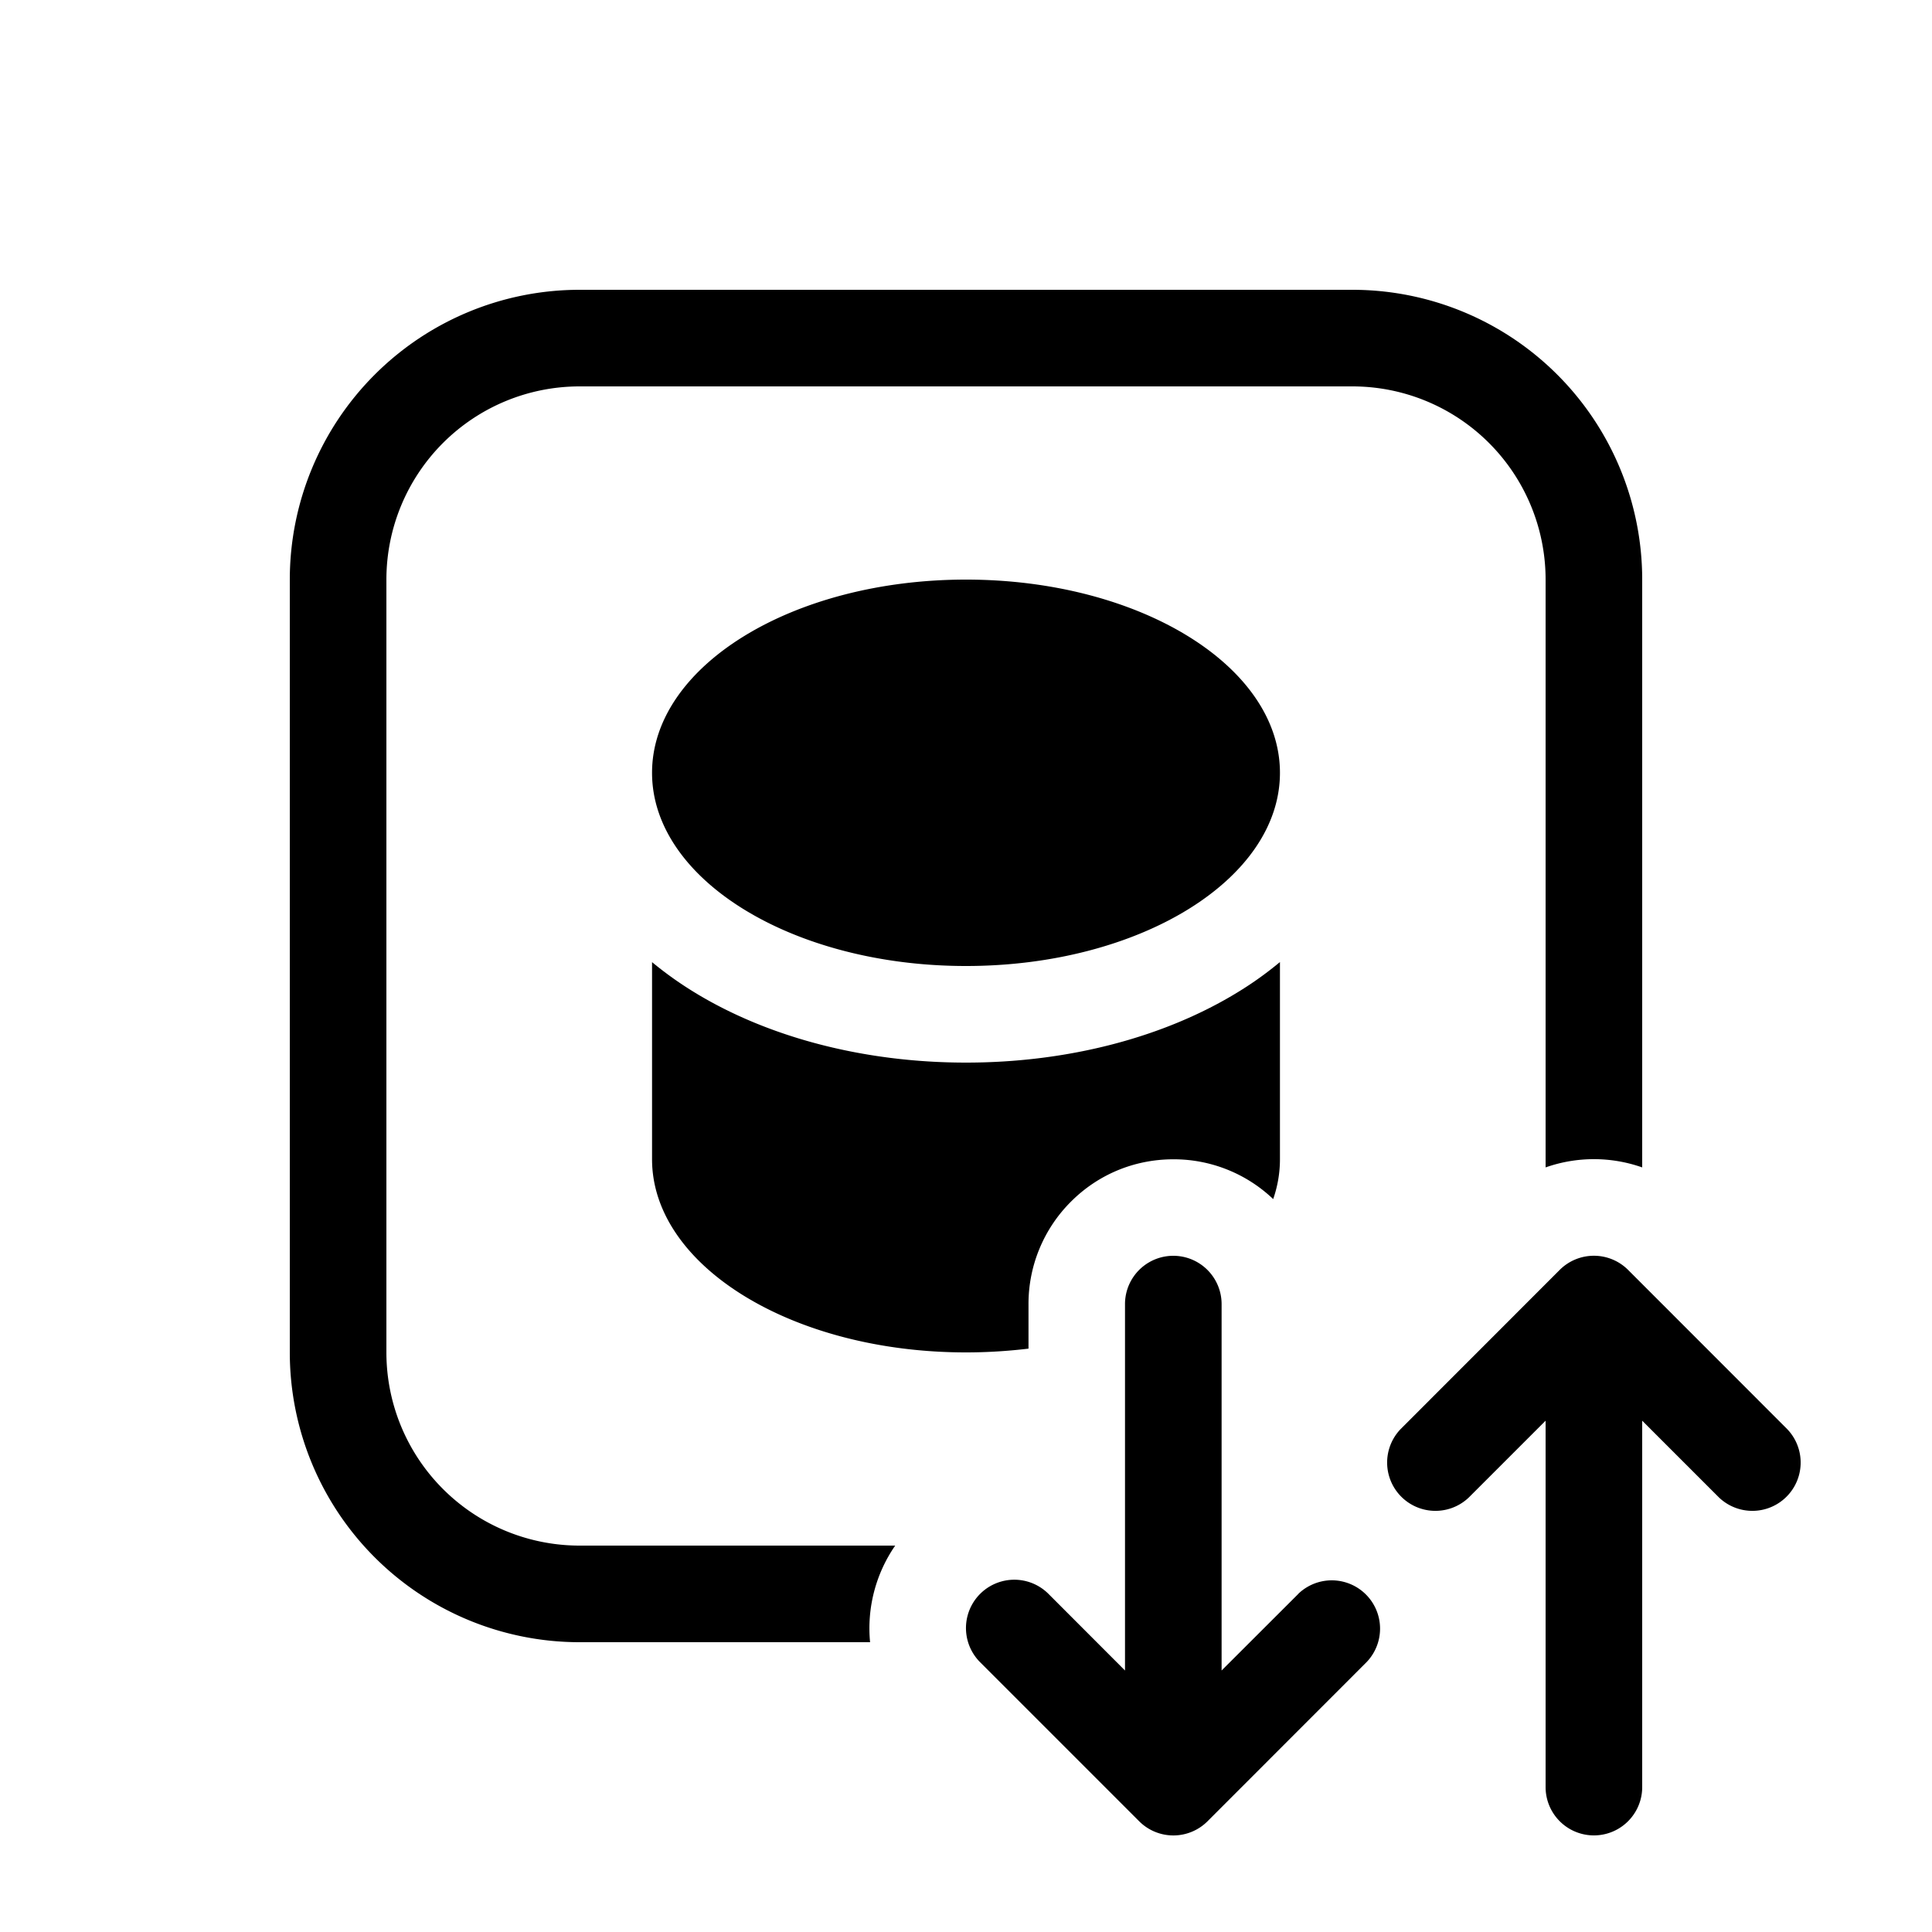 <svg xmlns="http://www.w3.org/2000/svg" width="20" height="20" fill="currentColor"><path d="M6 3h8a3 3 0 0 1 3 3v6.085a1.505 1.505 0 0 0-1 0V6a2 2 0 0 0-2-2H6a2 2 0 0 0-2 2v8a2 2 0 0 0 2 2h3.267a1.507 1.507 0 0 0-.26 1H6a3 3 0 0 1-3-3V6a3 3 0 0 1 3-3Z"/><path d="M13.18 12.413a1.491 1.491 0 0 0-1.033-.412c-.401 0-.778.155-1.061.439a1.494 1.494 0 0 0-.439 1.061v.46c-.21.025-.425.039-.647.039-1.795 0-3.25-.895-3.25-2V9.96c.137.113.28.215.428.306.77.474 1.77.734 2.822.734s2.052-.26 2.822-.734c.147-.09.291-.193.428-.307V12c0 .142-.024.28-.07.413Z"/><path d="M6.75 8c0-1.105 1.455-2 3.25-2s3.25.895 3.25 2-1.455 2-3.25 2-3.25-.895-3.25-2ZM18.5 14.793l-1.646-1.647a.501.501 0 0 0-.708 0L14.5 14.793a.5.5 0 0 0 .707.707l.793-.793V18.5a.5.5 0 0 0 1 0v-3.793l.793.793a.5.5 0 0 0 .707-.707ZM13.44 16.5l-.794.793V13.5a.5.5 0 1 0-1 0v3.793l-.792-.793a.5.5 0 0 0-.708.707l1.647 1.647a.5.5 0 0 0 .707 0l1.646-1.647a.5.5 0 0 0-.707-.707Z"/></svg>